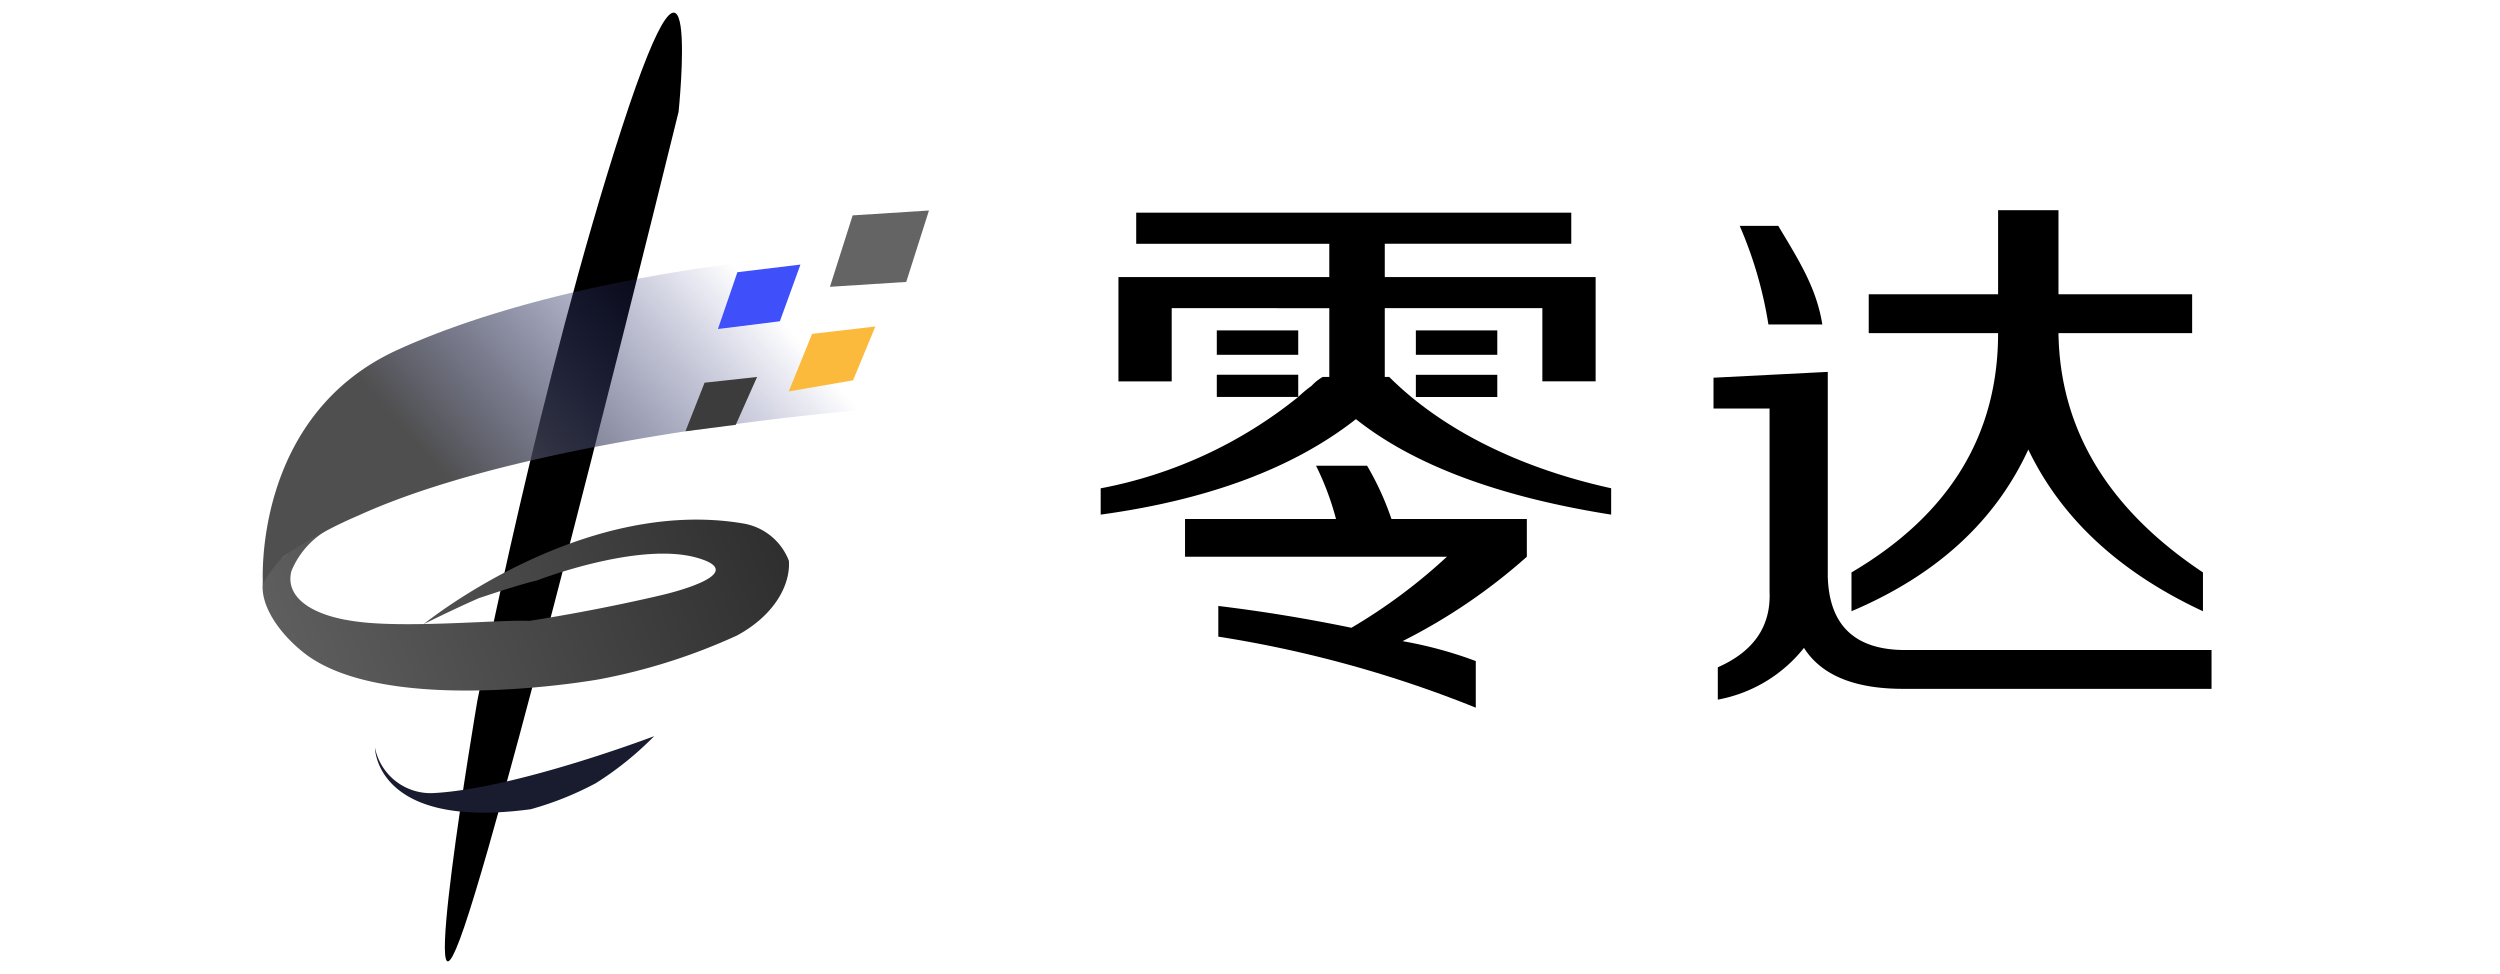 <svg xmlns="http://www.w3.org/2000/svg" xmlns:xlink="http://www.w3.org/1999/xlink" width="154" height="60" viewBox="0 0 154 60">
  <defs>
    <linearGradient id="linear-gradient" x1="-16.781" y1="7.525" x2="-16.781" y2="7.508" gradientUnits="objectBoundingBox">
      <stop offset="0"/>
      <stop offset="1"/>
    </linearGradient>
    <linearGradient id="linear-gradient-2" x1="-0.108" y1="0.266" x2="1.51" gradientUnits="objectBoundingBox">
      <stop offset="0" stop-color="#626262"/>
      <stop offset="1" stop-color="#141414"/>
    </linearGradient>
    <linearGradient id="linear-gradient-3" x1="-13.998" y1="74.709" x2="-13.998" y2="74.497" gradientUnits="objectBoundingBox">
      <stop offset="0" stop-color="#000215"/>
      <stop offset="1" stop-color="#191b2e"/>
    </linearGradient>
    <linearGradient id="linear-gradient-4" x1="0.089" y1="0.237" x2="0.661" gradientUnits="objectBoundingBox">
      <stop offset="0" stop-color="#4f4f4f"/>
      <stop offset="1" stop-color="#20287d" stop-opacity="0"/>
    </linearGradient>
    <clipPath id="clip-Logo-透明">
      <rect width="154" height="60"/>
    </clipPath>
  </defs>
  <g id="Logo-透明" clip-path="url(#clip-Logo-透明)">
    <g id="组_419" transform="translate(-53.975 -13.099)">
      <g id="组_404" transform="translate(-255.501 -356.334)">
        <path id="路径_3567" data-name="路径 3567" d="M3.965-24.883V-26.8h26.8v1.914H19.277v2.051H32.266v6.426H28.984v-4.512H19.277v4.238h.273c2.917,2.917,7.474,5.492,13.672,6.859V-8.2Q22.832-9.844,17.5-14.082,11.758-9.57,1.777-8.2V-9.82a27.513,27.513,0,0,0,12.168-5.629H8.93v-1.367h5.016v1.367a7.993,7.993,0,0,1,.82-.684,2.933,2.933,0,0,1,.684-.547h.41v-4.238H6.152v4.512H2.871v-6.426H15.859v-2.051ZM24.883,3.691A72.445,72.445,0,0,0,9.023-.684V-2.574c2.931.357,5.514.793,8.2,1.344a34,34,0,0,0,5.879-4.375H6.973V-7.93h9.3a17.127,17.127,0,0,0-1.23-3.281h3.145a17.508,17.508,0,0,1,1.5,3.281h8.34v2.324a35.463,35.463,0,0,1-7.656,5.2A25.385,25.385,0,0,1,24.883.82ZM8.93-18.047v-1.5h5.016v1.5Zm12.262,0v-1.5h5.016v1.5Zm0,2.6v-1.367h5.016v1.367Z" transform="translate(375.501 409.334)"/>
        <path id="路径_3568" data-name="路径 3568" d="M11.289-19.523v-2.391h7.969v-5.18h3.719v5.18h8.234v2.391H22.977q.133,8.9,8.9,14.742v2.391q-7.7-3.586-10.758-9.961Q18.062-5.711,10.227-2.391V-4.781q9.031-5.313,9.031-14.742ZM1.992,3.055V1.063Q5.313-.4,5.18-3.586V-14.875H1.727v-1.9l7.039-.359V-4.516Q8.9,0,13.547,0H32.406V2.391H13.414Q8.9,2.391,7.3-.133A8.809,8.809,0,0,1,1.992,3.055ZM5.109-20.055a25,25,0,0,0-1.768-6.072H5.717c1.328,2.214,2.359,3.859,2.713,6.072Z" transform="translate(413.301 409.475)"/>
        <path id="路径_3261" d="M16.2,56.4c-3.1,9.1.8-13.9.8-13.9s3.9-19.9,8.9-35.3,3.5-1,3.5-1S19.3,47.3,16.2,56.4Z" transform="translate(321.876 370.125)" fill="url(#linear-gradient)"/>
        <path id="路径_2996" d="M4.7,27.2a20.891,20.891,0,0,1,8.8-2.6,33.987,33.987,0,0,1,7.8.3s5.7.7,5.5,4.4-11.1,3.2-11.1,3.2S2.6,31.6-1.3,28a4.626,4.626,0,0,1-.8-6.5c.2-.2.3-.4.5-.6,0,0,3-3.2,12.5-4.8s22.4,0,23.7.2A64.612,64.612,0,0,0,11,17.6C-2.1,20.7-1.3,24-1.2,24.4s1.1,3.7,11.6,4.8,12.6.3,12.6.3,1.3-.3,1.2-1.1c0-.3-.2-.7-1.6-1.3a24.861,24.861,0,0,0-9.3-1.5,47.756,47.756,0,0,0-5.3.6C6.4,26.6,4.7,27.2,4.7,27.2Z" transform="translate(330.172 384.781)" fill="none"/>
        <path id="路径_2995" d="M5.4,23.1s9.7-7.9,19.7-6.2a3.658,3.658,0,0,1,2.8,2.3c.1,1.4-.8,3.3-3.2,4.6a36.571,36.571,0,0,1-8.5,2.7S3.4,28.8-1.8,25c-1.6-1.2-2.9-3-2.7-4.5.3-1.5,4.148-3.3,4.148-3.3a5.2,5.2,0,0,0-2.39,2.624C-3.142,21.327-1.7,22.5,1,22.9c3.1.5,9.2-.1,10.9,0,4.5-.7,8.2-1.6,8.2-1.6S25.8,20,22.2,19s-9.8,1.4-9.8,1.4c-1.2.3-2.4.7-3.6,1.1C7.2,22.2,5.4,23.1,5.4,23.1Z" transform="translate(330.172 384.781)" fill="url(#linear-gradient-2)"/>
        <path id="路径_3001" d="M13.6,37.8A55.356,55.356,0,0,1,8,36.7a26.582,26.582,0,0,1-5.3-2.1A3.162,3.162,0,0,1,1,30.7s-3,3.6,5.6,7.1a20.476,20.476,0,0,0,4.2.7C13,38.5,13.6,37.8,13.6,37.8Z" transform="translate(330.172 384.781)" fill="none"/>
        <path id="路径_2999" d="M19.6,30s-8.4,3.2-13.5,3.5a3.5,3.5,0,0,1-3.7-2.8s0,5.1,9.6,3.8a19.657,19.657,0,0,0,4-1.6A19.9,19.9,0,0,0,19.6,30Z" transform="translate(330.172 384.781)" fill="url(#linear-gradient-3)"/>
        <path id="路径_3260" d="M38.369-.055,36.2,4.7,33.7,9.8S12.6,11.3,1.4,16.4a26.293,26.293,0,0,0-4.614,2.528A6.442,6.442,0,0,0-4.5,20.638S-5.2,10.3,3.8,6.2,26.7,0,38.369-.055Z" transform="translate(330.172 384.781)" fill="url(#linear-gradient-4)"/>
        <path id="路径_3082" d="M352.877,393.008l3.236-.356L354.8,395.6l-3.1.4Z" fill="#3c3c3c"/>
        <path id="路径_3068" d="M359.5,390l3.9-.456-1.375,3.315-3.963.686Z" fill="#fcba3d"/>
        <path id="路径_3083" d="M354.9,386.2l3.884-.47-1.267,3.493-3.817.477Z" fill="#3f50fa"/>
        <path id="路径_3069" d="M362,382.7l4.7-.3-1.4,4.4-4.7.3Z" fill="#646464"/>
      </g>
    </g>
  </g>
</svg>
